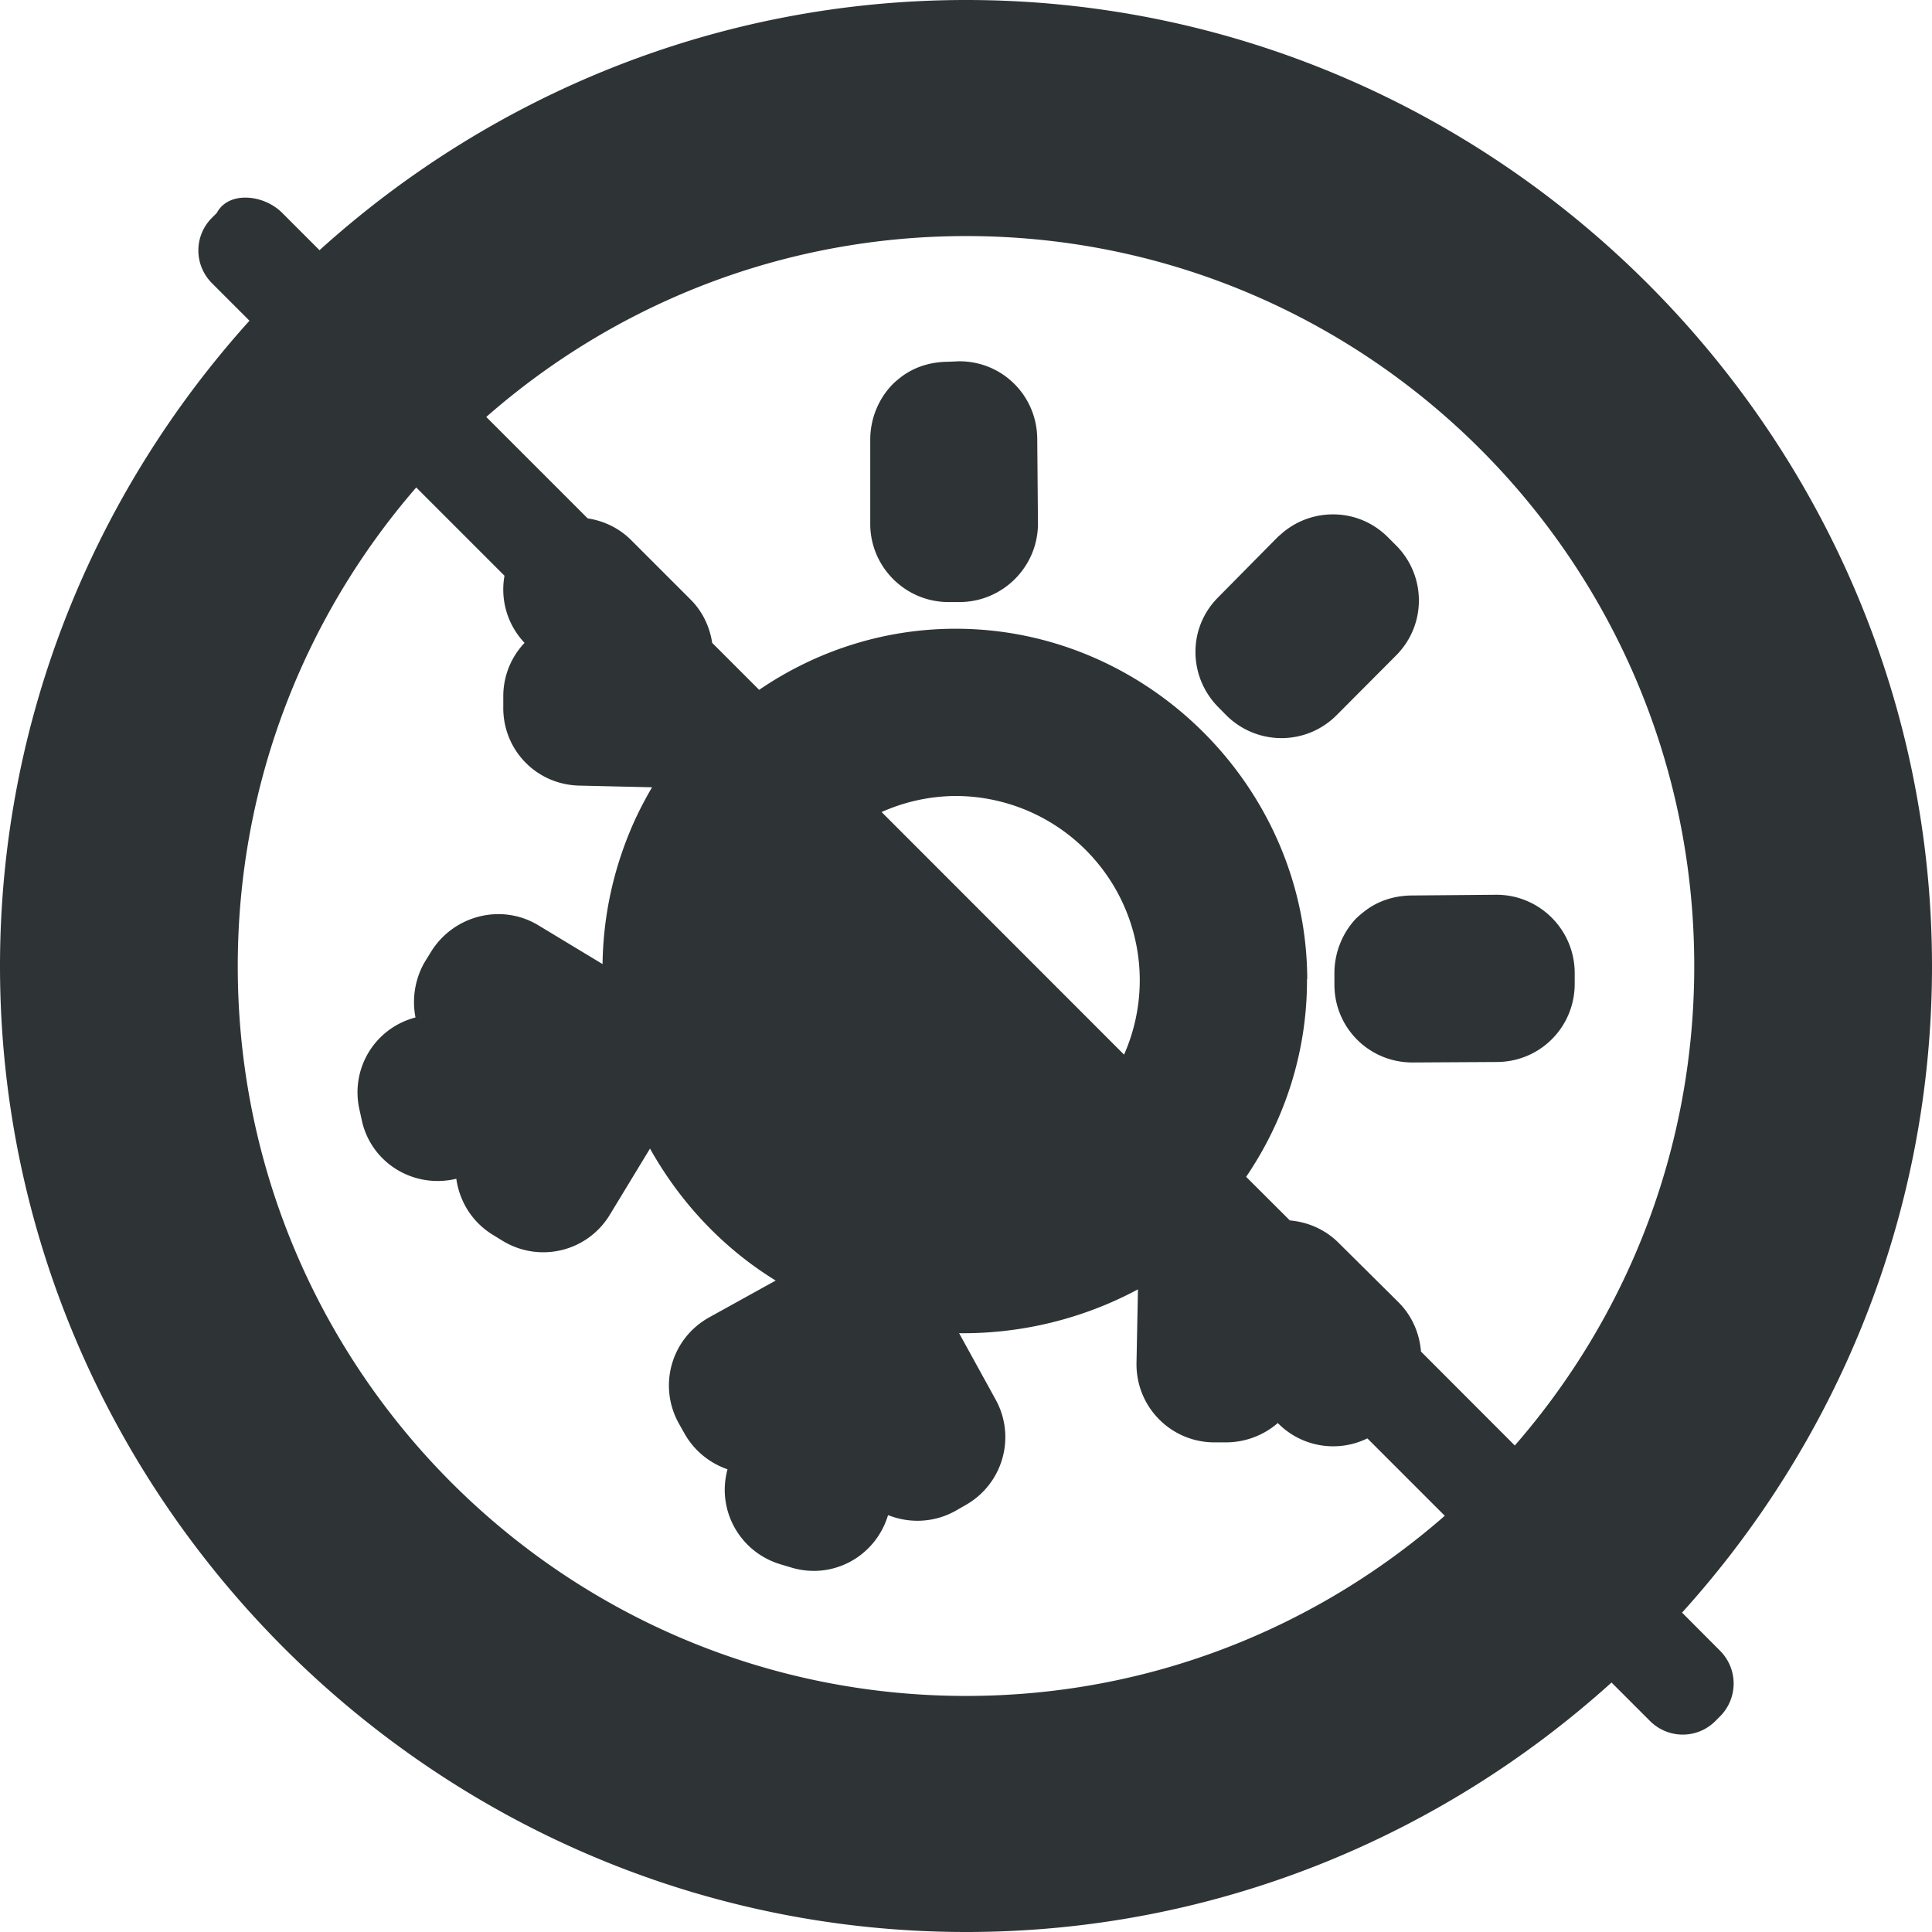 <?xml version="1.0" encoding="UTF-8" standalone="no"?>
<svg
   height="16px"
   viewBox="0 0 16 16"
   width="16px"
   version="1.1"
   id="svg5"
   sodipodi:docname="cassette-wave-mood-spring.svg"
   inkscape:version="1.3.2 (091e20ef0f, 2023-11-25)"
   xmlns:inkscape="http://www.inkscape.org/namespaces/inkscape"
   xmlns:sodipodi="http://sodipodi.sourceforge.net/DTD/sodipodi-0.dtd"
   xmlns="http://www.w3.org/2000/svg"
   xmlns:svg="http://www.w3.org/2000/svg">
  <defs
     id="defs5" />
  <sodipodi:namedview
     id="namedview5"
     pagecolor="#ffffff"
     bordercolor="#000000"
     borderopacity="0.25"
     inkscape:showpageshadow="2"
     inkscape:pageopacity="0.0"
     inkscape:pagecheckerboard="0"
     inkscape:deskcolor="#d1d1d1"
     inkscape:zoom="11.313709"
     inkscape:cx="4.5519999"
     inkscape:cy="15.865708"
     inkscape:window-width="1920"
     inkscape:window-height="1131"
     inkscape:window-x="0"
     inkscape:window-y="0"
     inkscape:window-maximized="1"
     inkscape:current-layer="svg5" />
  <path
     id="path1182"
     style="fill:#2e3436;fill-opacity:1;stroke-width:3.603;paint-order:stroke markers fill"
     d="M 8.002 0 C 5.947 0 4.067 0.787 2.646 2.072 L 2.338 1.764 C 2.263 1.688 2.153 1.641 2.049 1.637 C 1.944 1.632 1.845 1.67 1.795 1.764 L 1.756 1.803 C 1.605 1.953 1.605 2.195 1.756 2.346 L 2.066 2.656 C 0.784 4.078 0 5.956 0 8.002 C 0 12.388 3.598 16 8.002 16 C 10.053 16 11.927 15.215 13.346 13.934 L 13.664 14.252 C 13.815 14.403 14.057 14.403 14.207 14.252 L 14.244 14.215 C 14.395 14.064 14.395 13.821 14.244 13.67 L 13.93 13.355 C 15.216 11.933 16 10.052 16 8.002 C 16 3.616 12.406 1.1842367e-15 8.002 0 z M 8.002 1.955 C 11.333 1.955 14.032 4.663 14.031 8.002 C 14.031 9.522 13.47 10.909 12.545 11.971 L 11.768 11.193 C 11.756 11.044 11.695 10.897 11.58 10.783 L 11.084 10.291 C 10.971 10.179 10.828 10.12 10.682 10.107 L 10.32 9.746 C 10.639 9.277 10.826 8.712 10.824 8.109 L 10.826 8.107 C 10.82 6.516 9.496 5.201 7.904 5.207 C 7.309 5.209 6.751 5.396 6.287 5.713 L 5.898 5.324 C 5.878 5.192 5.819 5.064 5.717 4.963 L 5.225 4.471 C 5.124 4.371 4.998 4.313 4.867 4.293 L 4.027 3.453 C 5.089 2.521 6.48 1.955 8.002 1.955 z M 7.943 2.992 L 7.85 2.996 C 7.693 2.997 7.55 3.047 7.439 3.141 C 7.422 3.155 7.405 3.169 7.389 3.186 C 7.276 3.303 7.206 3.468 7.207 3.645 L 7.207 4.34 C 7.208 4.698 7.501 4.988 7.859 4.986 L 7.949 4.986 C 8.306 4.984 8.597 4.692 8.596 4.334 L 8.59 3.635 C 8.588 3.277 8.301 2.991 7.943 2.992 z M 3.447 4.037 L 4.178 4.768 C 4.143 4.962 4.198 5.169 4.344 5.324 C 4.237 5.437 4.171 5.588 4.168 5.756 L 4.168 5.85 C 4.161 6.208 4.441 6.499 4.799 6.506 L 5.4 6.52 C 5.331 6.638 5.266 6.764 5.213 6.895 C 5.067 7.25 4.995 7.619 4.99 7.984 L 4.457 7.662 C 4.151 7.478 3.754 7.581 3.568 7.885 L 3.521 7.961 C 3.435 8.105 3.411 8.274 3.441 8.426 C 3.099 8.516 2.895 8.859 2.98 9.203 L 3 9.295 C 3.086 9.641 3.434 9.845 3.779 9.762 C 3.805 9.949 3.91 10.123 4.086 10.229 L 4.164 10.277 C 4.471 10.462 4.866 10.365 5.051 10.059 L 5.383 9.512 C 5.629 9.951 5.98 10.332 6.424 10.605 L 5.873 10.91 C 5.56 11.084 5.448 11.474 5.621 11.787 L 5.666 11.867 C 5.747 12.014 5.879 12.118 6.025 12.168 C 5.932 12.509 6.13 12.859 6.471 12.957 L 6.561 12.984 C 6.902 13.082 7.251 12.888 7.354 12.549 L 7.359 12.549 C 7.532 12.617 7.734 12.611 7.91 12.514 L 7.992 12.467 C 8.305 12.293 8.418 11.901 8.244 11.588 L 7.943 11.041 C 8.461 11.047 8.973 10.92 9.424 10.678 L 9.412 11.287 C 9.406 11.645 9.689 11.939 10.047 11.945 L 10.141 11.945 C 10.308 11.948 10.465 11.887 10.582 11.785 C 10.782 11.988 11.082 12.031 11.324 11.912 L 11.965 12.553 C 10.905 13.48 9.52 14.045 8.002 14.045 C 4.671 14.046 1.969 11.341 1.969 8.002 C 1.969 6.485 2.527 5.099 3.447 4.037 z M 11.051 4.26 C 10.891 4.257 10.73 4.313 10.604 4.428 C 10.595 4.435 10.586 4.443 10.578 4.451 L 10.086 4.949 C 9.834 5.203 9.84 5.609 10.094 5.861 L 10.156 5.924 C 10.41 6.176 10.818 6.176 11.07 5.922 L 11.562 5.428 C 11.815 5.174 11.813 4.766 11.559 4.514 L 11.492 4.447 C 11.37 4.326 11.213 4.263 11.053 4.26 L 11.051 4.26 z M 7.906 6.592 A 1.527 1.527 0 0 1 9.439 8.113 A 1.527 1.527 0 0 1 9.309 8.734 L 7.301 6.725 A 1.527 1.527 0 0 1 7.906 6.592 z M 12.391 7.41 L 11.693 7.416 C 11.537 7.417 11.394 7.467 11.283 7.561 C 11.265 7.575 11.249 7.589 11.232 7.605 C 11.119 7.723 11.05 7.888 11.051 8.064 L 11.051 8.156 C 11.052 8.514 11.341 8.8 11.699 8.799 L 12.398 8.795 C 12.756 8.793 13.042 8.504 13.041 8.146 L 13.041 8.057 C 13.04 7.699 12.749 7.409 12.391 7.41 z " />
</svg>
